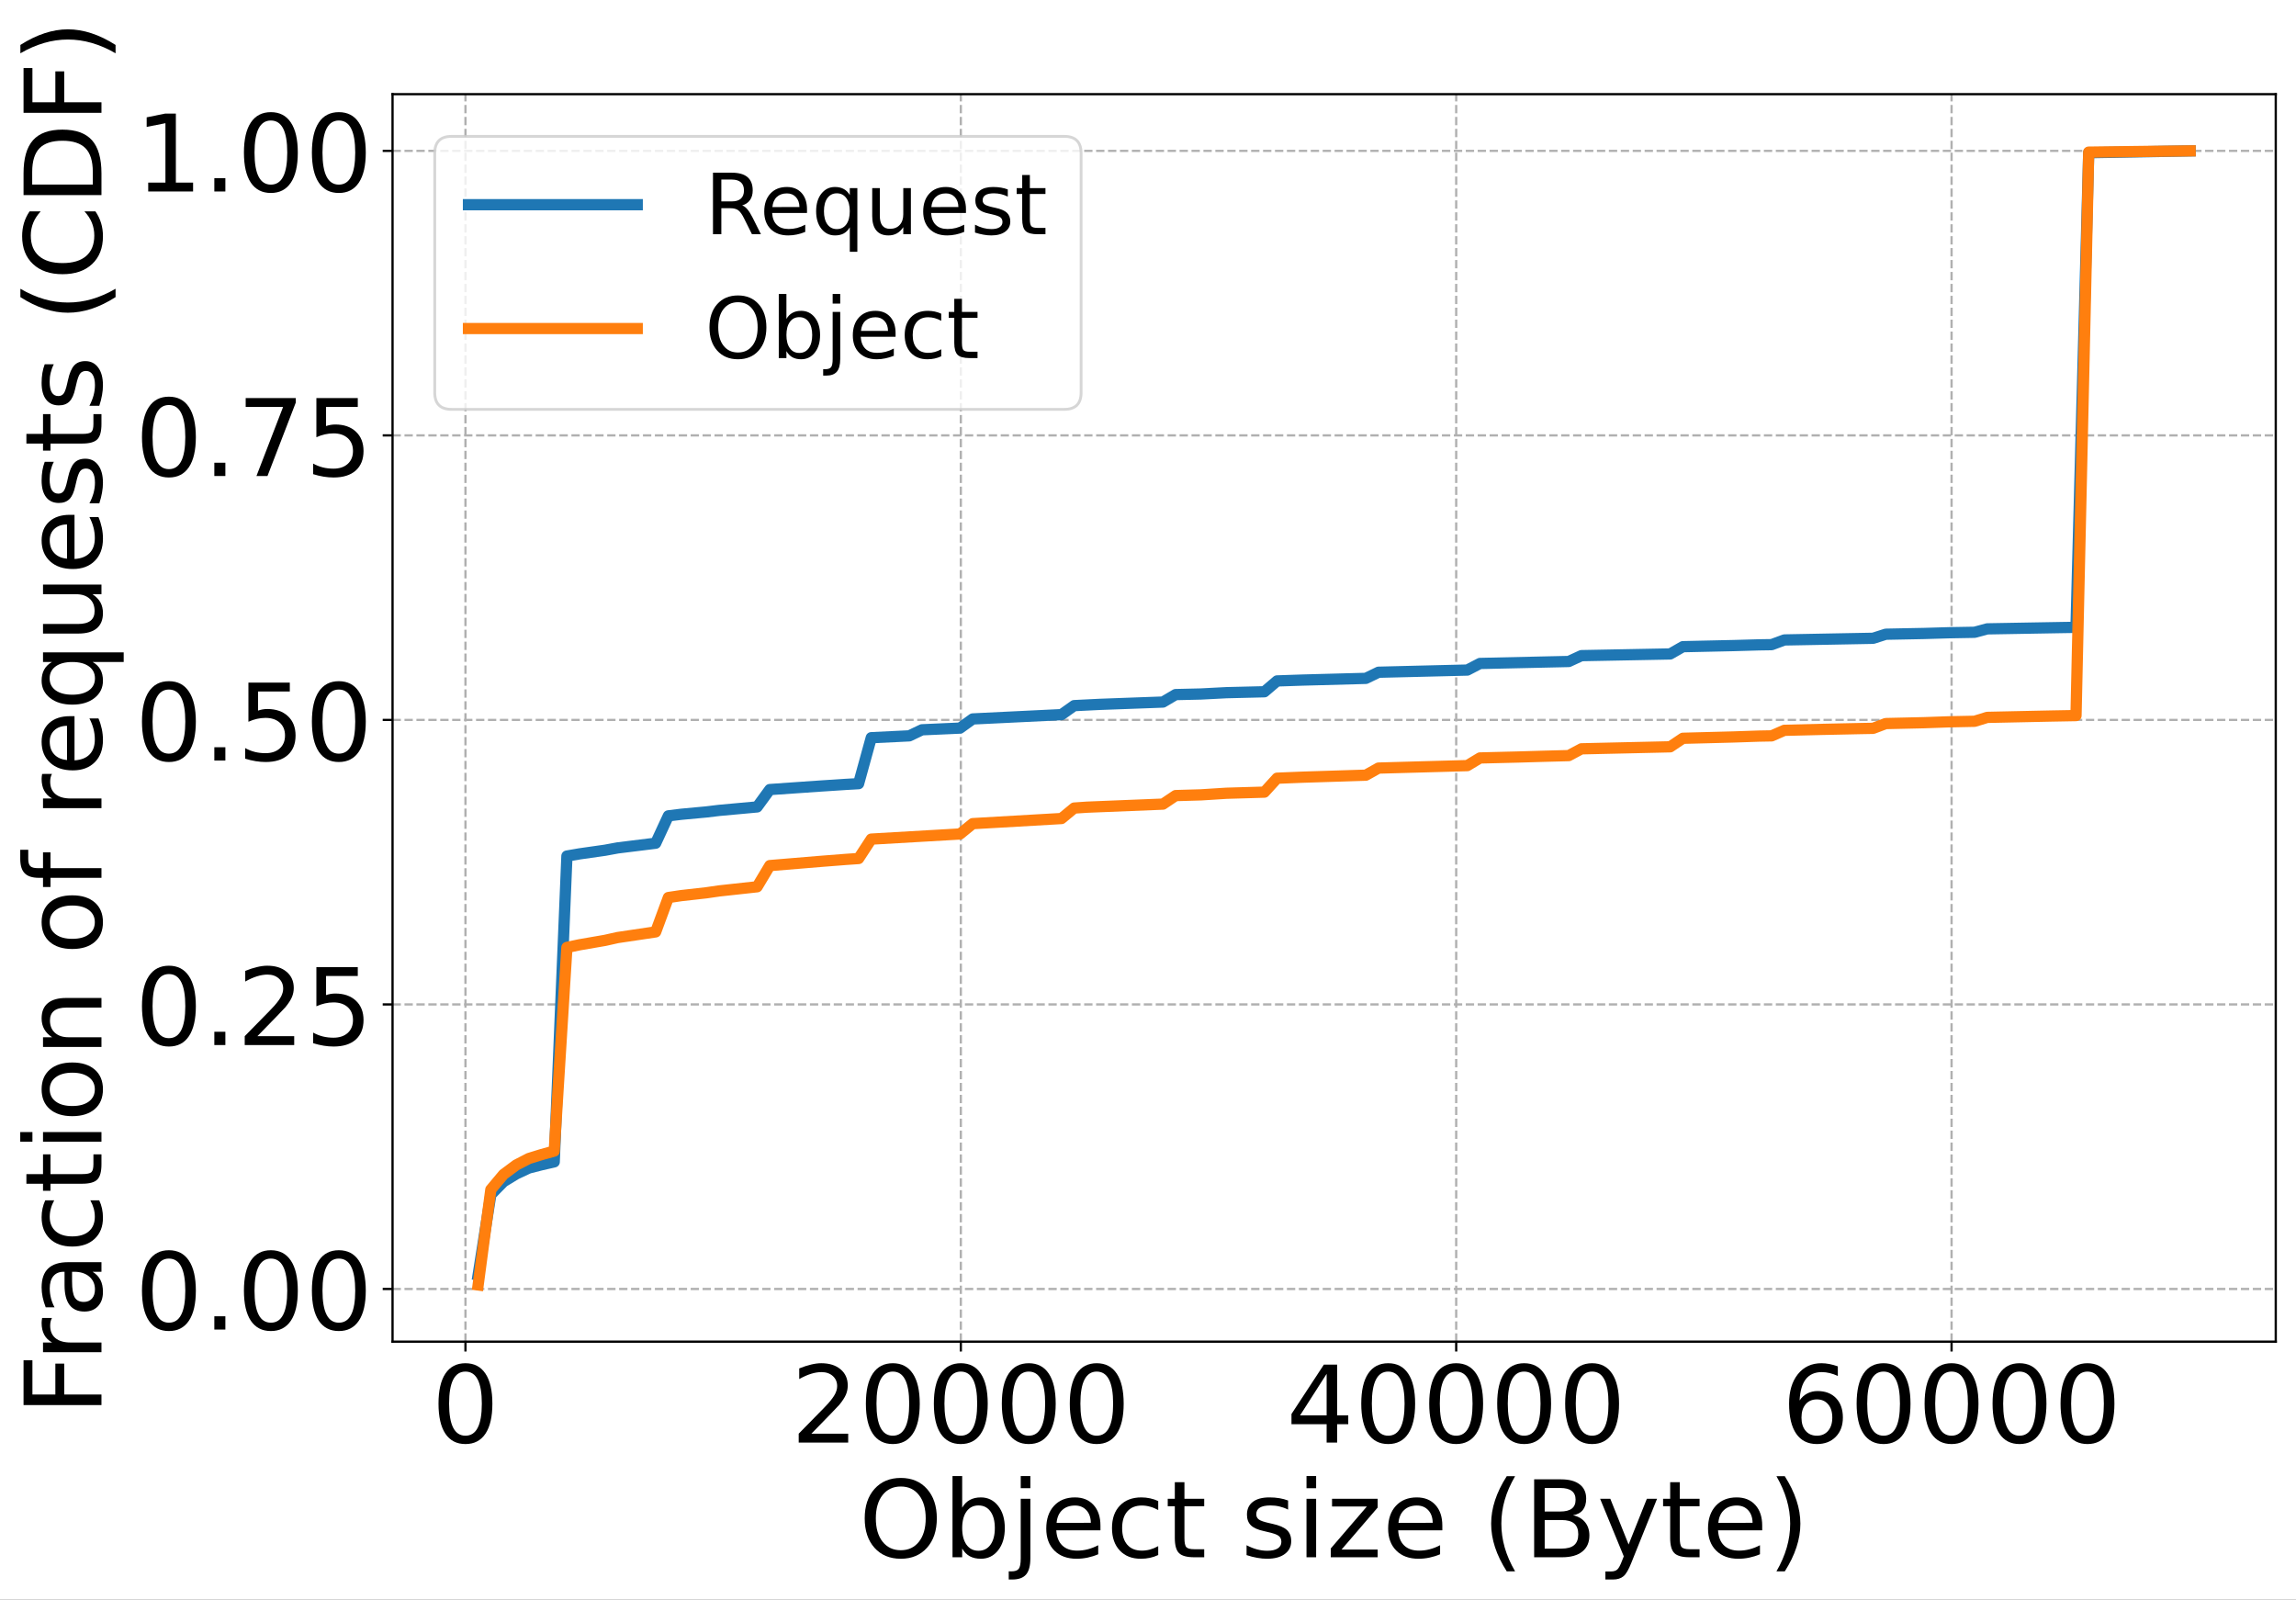 <?xml version="1.0" encoding="UTF-8"?>
<svg xmlns="http://www.w3.org/2000/svg" xmlns:xlink="http://www.w3.org/1999/xlink" width="816.375pt" height="568.762pt" viewBox="0 0 816.375 568.762" version="1.1">
<rect x="0" y="0" width="816.375" height="568.762" fill="#333333" stroke="none"/>
<defs>
<g>
<symbol overflow="visible" id="glyph0-0">
<path style="stroke:none;" d=""/>
</symbol>
<symbol overflow="visible" id="glyph0-1">
<path style="stroke:none;" d="M 12.078 -25.234 C 10.148 -25.234 8.695 -24.281 7.719 -22.375 C 6.75 -20.477 6.266 -17.629 6.266 -13.828 C 6.266 -10.023 6.75 -7.176 7.719 -5.281 C 8.695 -3.383 10.148 -2.438 12.078 -2.438 C 14.023 -2.438 15.484 -3.383 16.453 -5.281 C 17.422 -7.176 17.906 -10.023 17.906 -13.828 C 17.906 -17.629 17.422 -20.477 16.453 -22.375 C 15.484 -24.281 14.023 -25.234 12.078 -25.234 Z M 12.078 -28.203 C 15.18 -28.203 17.551 -26.973 19.188 -24.516 C 20.832 -22.066 21.656 -18.504 21.656 -13.828 C 21.656 -9.16 20.832 -5.598 19.188 -3.141 C 17.551 -0.691 15.18 0.531 12.078 0.531 C 8.973 0.531 6.598 -0.691 4.953 -3.141 C 3.316 -5.598 2.5 -9.16 2.5 -13.828 C 2.5 -18.504 3.316 -22.066 4.953 -24.516 C 6.598 -26.973 8.973 -28.203 12.078 -28.203 Z M 12.078 -28.203 "/>
</symbol>
<symbol overflow="visible" id="glyph0-2">
<path style="stroke:none;" d="M 7.297 -3.156 L 20.375 -3.156 L 20.375 0 L 2.781 0 L 2.781 -3.156 C 4.207 -4.625 6.145 -6.598 8.594 -9.078 C 11.051 -11.555 12.598 -13.156 13.234 -13.875 C 14.43 -15.227 15.266 -16.367 15.734 -17.297 C 16.211 -18.234 16.453 -19.156 16.453 -20.062 C 16.453 -21.531 15.938 -22.727 14.906 -23.656 C 13.875 -24.582 12.531 -25.047 10.875 -25.047 C 9.695 -25.047 8.457 -24.844 7.156 -24.438 C 5.852 -24.031 4.457 -23.41 2.969 -22.578 L 2.969 -26.359 C 4.477 -26.973 5.891 -27.43 7.203 -27.734 C 8.516 -28.047 9.711 -28.203 10.797 -28.203 C 13.672 -28.203 15.957 -27.484 17.656 -26.047 C 19.363 -24.617 20.219 -22.703 20.219 -20.297 C 20.219 -19.16 20.004 -18.082 19.578 -17.062 C 19.148 -16.039 18.375 -14.836 17.25 -13.453 C 16.945 -13.098 15.961 -12.062 14.297 -10.344 C 12.641 -8.633 10.305 -6.238 7.297 -3.156 Z M 7.297 -3.156 "/>
</symbol>
<symbol overflow="visible" id="glyph0-3">
<path style="stroke:none;" d="M 14.359 -24.438 L 4.906 -9.656 L 14.359 -9.656 Z M 13.375 -27.703 L 18.094 -27.703 L 18.094 -9.656 L 22.047 -9.656 L 22.047 -6.531 L 18.094 -6.531 L 18.094 0 L 14.359 0 L 14.359 -6.531 L 1.859 -6.531 L 1.859 -10.156 Z M 13.375 -27.703 "/>
</symbol>
<symbol overflow="visible" id="glyph0-4">
<path style="stroke:none;" d="M 12.547 -15.344 C 10.859 -15.344 9.52 -14.766 8.531 -13.609 C 7.551 -12.461 7.062 -10.891 7.062 -8.891 C 7.062 -6.898 7.551 -5.328 8.531 -4.172 C 9.52 -3.016 10.859 -2.438 12.547 -2.438 C 14.223 -2.438 15.551 -3.016 16.531 -4.172 C 17.52 -5.328 18.016 -6.898 18.016 -8.891 C 18.016 -10.891 17.52 -12.461 16.531 -13.609 C 15.551 -14.766 14.223 -15.344 12.547 -15.344 Z M 19.984 -27.094 L 19.984 -23.672 C 19.047 -24.117 18.098 -24.457 17.141 -24.688 C 16.18 -24.926 15.227 -25.047 14.281 -25.047 C 11.812 -25.047 9.922 -24.211 8.609 -22.547 C 7.305 -20.879 6.566 -18.352 6.391 -14.969 C 7.117 -16.051 8.031 -16.879 9.125 -17.453 C 10.227 -18.023 11.441 -18.312 12.766 -18.312 C 15.547 -18.312 17.742 -17.469 19.359 -15.781 C 20.973 -14.094 21.781 -11.797 21.781 -8.891 C 21.781 -6.047 20.938 -3.766 19.25 -2.047 C 17.57 -0.328 15.336 0.531 12.547 0.531 C 9.336 0.531 6.883 -0.691 5.188 -3.141 C 3.5 -5.598 2.656 -9.16 2.656 -13.828 C 2.656 -18.203 3.691 -21.691 5.766 -24.297 C 7.848 -26.898 10.641 -28.203 14.141 -28.203 C 15.078 -28.203 16.023 -28.109 16.984 -27.922 C 17.941 -27.734 18.941 -27.457 19.984 -27.094 Z M 19.984 -27.094 "/>
</symbol>
<symbol overflow="visible" id="glyph0-5">
<path style="stroke:none;" d="M 14.969 -25.156 C 12.25 -25.156 10.086 -24.141 8.484 -22.109 C 6.891 -20.086 6.094 -17.328 6.094 -13.828 C 6.094 -10.336 6.891 -7.578 8.484 -5.547 C 10.086 -3.516 12.25 -2.5 14.969 -2.5 C 17.695 -2.5 19.852 -3.516 21.438 -5.547 C 23.031 -7.578 23.828 -10.336 23.828 -13.828 C 23.828 -17.328 23.031 -20.086 21.438 -22.109 C 19.852 -24.141 17.695 -25.156 14.969 -25.156 Z M 14.969 -28.203 C 18.852 -28.203 21.957 -26.898 24.281 -24.297 C 26.613 -21.691 27.781 -18.203 27.781 -13.828 C 27.781 -9.461 26.613 -5.977 24.281 -3.375 C 21.957 -0.77 18.852 0.531 14.969 0.531 C 11.07 0.531 7.957 -0.766 5.625 -3.359 C 3.301 -5.953 2.141 -9.441 2.141 -13.828 C 2.141 -18.203 3.301 -21.691 5.625 -24.297 C 7.957 -26.898 11.07 -28.203 14.969 -28.203 Z M 14.969 -28.203 "/>
</symbol>
<symbol overflow="visible" id="glyph0-6">
<path style="stroke:none;" d="M 18.5 -10.375 C 18.5 -12.883 17.984 -14.852 16.953 -16.281 C 15.922 -17.707 14.5 -18.422 12.688 -18.422 C 10.883 -18.422 9.469 -17.707 8.438 -16.281 C 7.406 -14.852 6.891 -12.883 6.891 -10.375 C 6.891 -7.863 7.406 -5.891 8.438 -4.453 C 9.469 -3.023 10.883 -2.312 12.688 -2.312 C 14.5 -2.312 15.922 -3.023 16.953 -4.453 C 17.984 -5.891 18.5 -7.863 18.5 -10.375 Z M 6.891 -17.625 C 7.598 -18.863 8.5 -19.781 9.594 -20.375 C 10.695 -20.977 12.008 -21.281 13.531 -21.281 C 16.051 -21.281 18.098 -20.273 19.672 -18.266 C 21.254 -16.266 22.047 -13.633 22.047 -10.375 C 22.047 -7.102 21.254 -4.469 19.672 -2.469 C 18.098 -0.469 16.051 0.531 13.531 0.531 C 12.008 0.531 10.695 0.234 9.594 -0.359 C 8.5 -0.961 7.598 -1.883 6.891 -3.125 L 6.891 0 L 3.453 0 L 3.453 -28.875 L 6.891 -28.875 Z M 6.891 -17.625 "/>
</symbol>
<symbol overflow="visible" id="glyph0-7">
<path style="stroke:none;" d="M 3.578 -20.781 L 7 -20.781 L 7 0.375 C 7 3.02 6.492 4.938 5.484 6.125 C 4.473 7.312 2.848 7.906 0.609 7.906 L -0.688 7.906 L -0.688 5.016 L 0.219 5.016 C 1.52 5.016 2.406 4.711 2.875 4.109 C 3.344 3.504 3.578 2.258 3.578 0.375 Z M 3.578 -28.875 L 7 -28.875 L 7 -24.547 L 3.578 -24.547 Z M 3.578 -28.875 "/>
</symbol>
<symbol overflow="visible" id="glyph0-8">
<path style="stroke:none;" d="M 21.359 -11.25 L 21.359 -9.578 L 5.656 -9.578 C 5.801 -7.223 6.508 -5.43 7.781 -4.203 C 9.051 -2.973 10.816 -2.359 13.078 -2.359 C 14.391 -2.359 15.66 -2.52 16.891 -2.844 C 18.117 -3.164 19.344 -3.645 20.562 -4.281 L 20.562 -1.062 C 19.332 -0.539 18.07 -0.145 16.781 0.125 C 15.5 0.395 14.195 0.531 12.875 0.531 C 9.562 0.531 6.938 -0.43 5 -2.359 C 3.062 -4.285 2.094 -6.895 2.094 -10.188 C 2.094 -13.594 3.008 -16.289 4.844 -18.281 C 6.688 -20.281 9.164 -21.281 12.281 -21.281 C 15.082 -21.281 17.297 -20.379 18.922 -18.578 C 20.547 -16.785 21.359 -14.344 21.359 -11.25 Z M 17.938 -12.25 C 17.914 -14.113 17.395 -15.602 16.375 -16.719 C 15.352 -17.832 14.004 -18.391 12.328 -18.391 C 10.422 -18.391 8.895 -17.848 7.75 -16.766 C 6.602 -15.691 5.941 -14.18 5.766 -12.234 Z M 17.938 -12.25 "/>
</symbol>
<symbol overflow="visible" id="glyph0-9">
<path style="stroke:none;" d="M 18.531 -19.984 L 18.531 -16.797 C 17.57 -17.328 16.602 -17.723 15.625 -17.984 C 14.656 -18.254 13.676 -18.391 12.688 -18.391 C 10.477 -18.391 8.758 -17.688 7.531 -16.281 C 6.312 -14.875 5.703 -12.906 5.703 -10.375 C 5.703 -7.832 6.312 -5.859 7.531 -4.453 C 8.758 -3.055 10.477 -2.359 12.688 -2.359 C 13.676 -2.359 14.656 -2.488 15.625 -2.75 C 16.602 -3.02 17.57 -3.422 18.531 -3.953 L 18.531 -0.797 C 17.582 -0.348 16.598 -0.016 15.578 0.203 C 14.555 0.422 13.473 0.531 12.328 0.531 C 9.191 0.531 6.703 -0.445 4.859 -2.406 C 3.016 -4.375 2.094 -7.031 2.094 -10.375 C 2.094 -13.758 3.023 -16.422 4.891 -18.359 C 6.754 -20.305 9.305 -21.281 12.547 -21.281 C 13.598 -21.281 14.625 -21.172 15.625 -20.953 C 16.625 -20.742 17.594 -20.422 18.531 -19.984 Z M 18.531 -19.984 "/>
</symbol>
<symbol overflow="visible" id="glyph0-10">
<path style="stroke:none;" d="M 6.953 -26.688 L 6.953 -20.781 L 13.984 -20.781 L 13.984 -18.125 L 6.953 -18.125 L 6.953 -6.844 C 6.953 -5.156 7.18 -4.066 7.641 -3.578 C 8.109 -3.098 9.055 -2.859 10.484 -2.859 L 13.984 -2.859 L 13.984 0 L 10.484 0 C 7.848 0 6.031 -0.488 5.031 -1.469 C 4.031 -2.457 3.531 -4.25 3.531 -6.844 L 3.531 -18.125 L 1.016 -18.125 L 1.016 -20.781 L 3.531 -20.781 L 3.531 -26.688 Z M 6.953 -26.688 "/>
</symbol>
<symbol overflow="visible" id="glyph0-11">
<path style="stroke:none;" d=""/>
</symbol>
<symbol overflow="visible" id="glyph0-12">
<path style="stroke:none;" d="M 16.828 -20.172 L 16.828 -16.938 C 15.859 -17.438 14.852 -17.805 13.812 -18.047 C 12.781 -18.297 11.707 -18.422 10.594 -18.422 C 8.895 -18.422 7.625 -18.16 6.781 -17.641 C 5.938 -17.117 5.516 -16.344 5.516 -15.312 C 5.516 -14.52 5.816 -13.895 6.422 -13.438 C 7.023 -12.988 8.242 -12.562 10.078 -12.156 L 11.25 -11.891 C 13.664 -11.367 15.383 -10.633 16.406 -9.688 C 17.426 -8.75 17.938 -7.43 17.938 -5.734 C 17.938 -3.805 17.172 -2.281 15.641 -1.156 C 14.117 -0.031 12.023 0.531 9.359 0.531 C 8.242 0.531 7.082 0.422 5.875 0.203 C 4.664 -0.004 3.395 -0.328 2.062 -0.766 L 2.062 -4.281 C 3.32 -3.625 4.562 -3.129 5.781 -2.797 C 7.008 -2.473 8.223 -2.312 9.422 -2.312 C 11.035 -2.312 12.273 -2.586 13.141 -3.141 C 14.004 -3.691 14.438 -4.469 14.438 -5.469 C 14.438 -6.395 14.125 -7.102 13.5 -7.594 C 12.875 -8.094 11.504 -8.57 9.391 -9.031 L 8.203 -9.312 C 6.086 -9.758 4.555 -10.441 3.609 -11.359 C 2.672 -12.285 2.203 -13.551 2.203 -15.156 C 2.203 -17.113 2.895 -18.625 4.281 -19.688 C 5.664 -20.75 7.633 -21.281 10.188 -21.281 C 11.445 -21.281 12.633 -21.188 13.75 -21 C 14.863 -20.812 15.891 -20.535 16.828 -20.172 Z M 16.828 -20.172 "/>
</symbol>
<symbol overflow="visible" id="glyph0-13">
<path style="stroke:none;" d="M 3.578 -20.781 L 7 -20.781 L 7 0 L 3.578 0 Z M 3.578 -28.875 L 7 -28.875 L 7 -24.547 L 3.578 -24.547 Z M 3.578 -28.875 "/>
</symbol>
<symbol overflow="visible" id="glyph0-14">
<path style="stroke:none;" d="M 2.094 -20.781 L 18.312 -20.781 L 18.312 -17.672 L 5.469 -2.734 L 18.312 -2.734 L 18.312 0 L 1.641 0 L 1.641 -3.125 L 14.469 -18.047 L 2.094 -18.047 Z M 2.094 -20.781 "/>
</symbol>
<symbol overflow="visible" id="glyph0-15">
<path style="stroke:none;" d="M 11.781 -28.828 C 10.125 -25.984 8.895 -23.172 8.094 -20.391 C 7.289 -17.609 6.891 -14.789 6.891 -11.938 C 6.891 -9.07 7.289 -6.238 8.094 -3.438 C 8.906 -0.633 10.133 2.18 11.781 5.016 L 8.812 5.016 C 6.957 2.109 5.566 -0.75 4.641 -3.562 C 3.723 -6.375 3.266 -9.164 3.266 -11.938 C 3.266 -14.688 3.723 -17.457 4.641 -20.25 C 5.555 -23.051 6.945 -25.91 8.812 -28.828 Z M 11.781 -28.828 "/>
</symbol>
<symbol overflow="visible" id="glyph0-16">
<path style="stroke:none;" d="M 7.484 -13.234 L 7.484 -3.078 L 13.484 -3.078 C 15.504 -3.078 17 -3.492 17.969 -4.328 C 18.938 -5.16 19.422 -6.441 19.422 -8.172 C 19.422 -9.898 18.938 -11.176 17.969 -12 C 17 -12.82 15.504 -13.234 13.484 -13.234 Z M 7.484 -24.625 L 7.484 -16.266 L 13.031 -16.266 C 14.852 -16.266 16.211 -16.609 17.109 -17.297 C 18.016 -17.984 18.469 -19.035 18.469 -20.453 C 18.469 -21.848 18.016 -22.891 17.109 -23.578 C 16.211 -24.273 14.852 -24.625 13.031 -24.625 Z M 3.734 -27.703 L 13.297 -27.703 C 16.16 -27.703 18.363 -27.109 19.906 -25.922 C 21.457 -24.734 22.234 -23.047 22.234 -20.859 C 22.234 -19.16 21.836 -17.812 21.047 -16.812 C 20.254 -15.812 19.086 -15.188 17.547 -14.938 C 19.391 -14.539 20.82 -13.711 21.844 -12.453 C 22.863 -11.203 23.375 -9.633 23.375 -7.75 C 23.375 -5.281 22.531 -3.367 20.844 -2.016 C 19.164 -0.672 16.773 0 13.672 0 L 3.734 0 Z M 3.734 -27.703 "/>
</symbol>
<symbol overflow="visible" id="glyph0-17">
<path style="stroke:none;" d="M 12.234 1.938 C 11.266 4.406 10.32 6.016 9.406 6.766 C 8.488 7.523 7.266 7.906 5.734 7.906 L 3 7.906 L 3 5.047 L 5.016 5.047 C 5.953 5.047 6.68 4.82 7.203 4.375 C 7.723 3.938 8.297 2.883 8.922 1.219 L 9.531 -0.328 L 1.125 -20.781 L 4.75 -20.781 L 11.25 -4.531 L 17.734 -20.781 L 21.359 -20.781 Z M 12.234 1.938 "/>
</symbol>
<symbol overflow="visible" id="glyph0-18">
<path style="stroke:none;" d="M 3.047 -28.828 L 6.016 -28.828 C 7.867 -25.91 9.254 -23.051 10.172 -20.25 C 11.098 -17.457 11.562 -14.688 11.562 -11.938 C 11.562 -9.164 11.098 -6.375 10.172 -3.562 C 9.254 -0.75 7.867 2.109 6.016 5.016 L 3.047 5.016 C 4.691 2.18 5.914 -0.633 6.719 -3.438 C 7.531 -6.238 7.938 -9.07 7.938 -11.938 C 7.938 -14.789 7.531 -17.609 6.719 -20.391 C 5.914 -23.172 4.691 -25.984 3.047 -28.828 Z M 3.047 -28.828 "/>
</symbol>
<symbol overflow="visible" id="glyph0-19">
<path style="stroke:none;" d="M 4.062 -4.719 L 7.984 -4.719 L 7.984 0 L 4.062 0 Z M 4.062 -4.719 "/>
</symbol>
<symbol overflow="visible" id="glyph0-20">
<path style="stroke:none;" d="M 4.094 -27.703 L 18.812 -27.703 L 18.812 -24.547 L 7.531 -24.547 L 7.531 -17.75 C 8.07 -17.938 8.613 -18.078 9.156 -18.172 C 9.707 -18.266 10.254 -18.312 10.797 -18.312 C 13.891 -18.312 16.336 -17.461 18.141 -15.766 C 19.953 -14.078 20.859 -11.785 20.859 -8.891 C 20.859 -5.91 19.93 -3.594 18.078 -1.938 C 16.223 -0.289 13.602 0.531 10.219 0.531 C 9.062 0.531 7.879 0.43 6.672 0.234 C 5.461 0.035 4.219 -0.258 2.938 -0.656 L 2.938 -4.422 C 4.051 -3.805 5.203 -3.348 6.391 -3.047 C 7.578 -2.754 8.832 -2.609 10.156 -2.609 C 12.289 -2.609 13.984 -3.172 15.234 -4.297 C 16.484 -5.43 17.109 -6.961 17.109 -8.891 C 17.109 -10.816 16.484 -12.344 15.234 -13.469 C 13.984 -14.594 12.289 -15.156 10.156 -15.156 C 9.145 -15.156 8.141 -15.039 7.141 -14.812 C 6.148 -14.594 5.133 -14.25 4.094 -13.781 Z M 4.094 -27.703 "/>
</symbol>
<symbol overflow="visible" id="glyph0-21">
<path style="stroke:none;" d="M 3.125 -27.703 L 20.938 -27.703 L 20.938 -26.109 L 10.875 0 L 6.953 0 L 16.422 -24.547 L 3.125 -24.547 Z M 3.125 -27.703 "/>
</symbol>
<symbol overflow="visible" id="glyph0-22">
<path style="stroke:none;" d="M 4.719 -3.156 L 10.844 -3.156 L 10.844 -24.281 L 4.172 -22.953 L 4.172 -26.359 L 10.797 -27.703 L 14.547 -27.703 L 14.547 -3.156 L 20.672 -3.156 L 20.672 0 L 4.719 0 Z M 4.719 -3.156 "/>
</symbol>
<symbol overflow="visible" id="glyph1-0">
<path style="stroke:none;" d=""/>
</symbol>
<symbol overflow="visible" id="glyph1-1">
<path style="stroke:none;" d="M -27.703 -3.734 L -27.703 -19.656 L -24.547 -19.656 L -24.547 -7.484 L -16.391 -7.484 L -16.391 -18.469 L -13.234 -18.469 L -13.234 -7.484 L 0 -7.484 L 0 -3.734 Z M -27.703 -3.734 "/>
</symbol>
<symbol overflow="visible" id="glyph1-2">
<path style="stroke:none;" d="M -17.594 -15.625 C -17.812 -15.238 -17.973 -14.816 -18.078 -14.359 C -18.18 -13.91 -18.234 -13.414 -18.234 -12.875 C -18.234 -10.945 -17.602 -9.469 -16.344 -8.438 C -15.094 -7.406 -13.297 -6.891 -10.953 -6.891 L 0 -6.891 L 0 -3.453 L -20.781 -3.453 L -20.781 -6.891 L -17.547 -6.891 C -18.816 -7.598 -19.754 -8.523 -20.359 -9.672 C -20.973 -10.828 -21.281 -12.227 -21.281 -13.875 C -21.281 -14.113 -21.266 -14.375 -21.234 -14.656 C -21.203 -14.938 -21.156 -15.254 -21.094 -15.609 Z M -17.594 -15.625 "/>
</symbol>
<symbol overflow="visible" id="glyph1-3">
<path style="stroke:none;" d="M -10.453 -13.031 C -10.453 -10.27 -10.133 -8.359 -9.5 -7.297 C -8.863 -6.234 -7.785 -5.703 -6.266 -5.703 C -5.055 -5.703 -4.094 -6.098 -3.375 -6.891 C -2.664 -7.691 -2.312 -8.781 -2.312 -10.156 C -2.312 -12.039 -2.984 -13.555 -4.328 -14.703 C -5.672 -15.848 -7.457 -16.422 -9.688 -16.422 L -10.453 -16.422 Z M -11.859 -19.828 L 0 -19.828 L 0 -16.422 L -3.156 -16.422 C -1.895 -15.641 -0.961 -14.664 -0.359 -13.5 C 0.234 -12.344 0.531 -10.922 0.531 -9.234 C 0.531 -7.109 -0.062 -5.414 -1.25 -4.156 C -2.445 -2.906 -4.047 -2.281 -6.047 -2.281 C -8.391 -2.281 -10.156 -3.062 -11.344 -4.625 C -12.531 -6.195 -13.125 -8.535 -13.125 -11.641 L -13.125 -16.422 L -13.453 -16.422 C -15.023 -16.422 -16.238 -15.906 -17.094 -14.875 C -17.957 -13.844 -18.391 -12.391 -18.391 -10.516 C -18.391 -9.328 -18.242 -8.172 -17.953 -7.047 C -17.672 -5.922 -17.25 -4.836 -16.688 -3.797 L -19.828 -3.797 C -20.316 -5.047 -20.68 -6.258 -20.922 -7.438 C -21.16 -8.613 -21.281 -9.758 -21.281 -10.875 C -21.281 -13.875 -20.5 -16.113 -18.938 -17.594 C -17.383 -19.082 -15.023 -19.828 -11.859 -19.828 Z M -11.859 -19.828 "/>
</symbol>
<symbol overflow="visible" id="glyph1-4">
<path style="stroke:none;" d="M -19.984 -18.531 L -16.797 -18.531 C -17.328 -17.57 -17.723 -16.602 -17.984 -15.625 C -18.254 -14.656 -18.391 -13.676 -18.391 -12.688 C -18.391 -10.477 -17.688 -8.758 -16.281 -7.531 C -14.875 -6.312 -12.906 -5.703 -10.375 -5.703 C -7.832 -5.703 -5.859 -6.312 -4.453 -7.531 C -3.055 -8.758 -2.359 -10.477 -2.359 -12.688 C -2.359 -13.676 -2.488 -14.656 -2.75 -15.625 C -3.02 -16.602 -3.422 -17.57 -3.953 -18.531 L -0.797 -18.531 C -0.348 -17.582 -0.016 -16.598 0.203 -15.578 C 0.422 -14.555 0.531 -13.473 0.531 -12.328 C 0.531 -9.191 -0.445 -6.703 -2.406 -4.859 C -4.375 -3.016 -7.031 -2.094 -10.375 -2.094 C -13.758 -2.094 -16.422 -3.023 -18.359 -4.891 C -20.305 -6.754 -21.281 -9.305 -21.281 -12.547 C -21.281 -13.598 -21.172 -14.625 -20.953 -15.625 C -20.742 -16.625 -20.422 -17.594 -19.984 -18.531 Z M -19.984 -18.531 "/>
</symbol>
<symbol overflow="visible" id="glyph1-5">
<path style="stroke:none;" d="M -26.688 -6.953 L -20.781 -6.953 L -20.781 -13.984 L -18.125 -13.984 L -18.125 -6.953 L -6.844 -6.953 C -5.156 -6.953 -4.066 -7.18 -3.578 -7.641 C -3.098 -8.109 -2.859 -9.055 -2.859 -10.484 L -2.859 -13.984 L 0 -13.984 L 0 -10.484 C 0 -7.848 -0.488 -6.031 -1.469 -5.031 C -2.457 -4.031 -4.25 -3.531 -6.844 -3.531 L -18.125 -3.531 L -18.125 -1.016 L -20.781 -1.016 L -20.781 -3.531 L -26.688 -3.531 Z M -26.688 -6.953 "/>
</symbol>
<symbol overflow="visible" id="glyph1-6">
<path style="stroke:none;" d="M -20.781 -3.578 L -20.781 -7 L 0 -7 L 0 -3.578 Z M -28.875 -3.578 L -28.875 -7 L -24.547 -7 L -24.547 -3.578 Z M -28.875 -3.578 "/>
</symbol>
<symbol overflow="visible" id="glyph1-7">
<path style="stroke:none;" d="M -18.391 -11.641 C -18.391 -9.805 -17.676 -8.359 -16.25 -7.297 C -14.82 -6.234 -12.863 -5.703 -10.375 -5.703 C -7.883 -5.703 -5.926 -6.227 -4.5 -7.281 C -3.07 -8.344 -2.359 -9.797 -2.359 -11.641 C -2.359 -13.453 -3.07 -14.891 -4.5 -15.953 C -5.938 -17.016 -7.895 -17.547 -10.375 -17.547 C -12.832 -17.547 -14.781 -17.016 -16.219 -15.953 C -17.664 -14.891 -18.391 -13.453 -18.391 -11.641 Z M -21.281 -11.641 C -21.281 -14.609 -20.316 -16.938 -18.391 -18.625 C -16.461 -20.32 -13.789 -21.172 -10.375 -21.172 C -6.969 -21.172 -4.297 -20.32 -2.359 -18.625 C -0.43 -16.938 0.531 -14.609 0.531 -11.641 C 0.531 -8.648 -0.43 -6.312 -2.359 -4.625 C -4.297 -2.938 -6.969 -2.094 -10.375 -2.094 C -13.789 -2.094 -16.461 -2.938 -18.391 -4.625 C -20.316 -6.312 -21.281 -8.648 -21.281 -11.641 Z M -21.281 -11.641 "/>
</symbol>
<symbol overflow="visible" id="glyph1-8">
<path style="stroke:none;" d="M -12.547 -20.859 L 0 -20.859 L 0 -17.438 L -12.438 -17.438 C -14.395 -17.438 -15.863 -17.051 -16.844 -16.281 C -17.82 -15.52 -18.312 -14.375 -18.312 -12.844 C -18.312 -11 -17.723 -9.547 -16.547 -8.484 C -15.367 -7.422 -13.77 -6.891 -11.75 -6.891 L 0 -6.891 L 0 -3.453 L -20.781 -3.453 L -20.781 -6.891 L -17.547 -6.891 C -18.797 -7.703 -19.727 -8.66 -20.344 -9.766 C -20.969 -10.879 -21.281 -12.156 -21.281 -13.594 C -21.281 -15.988 -20.539 -17.797 -19.062 -19.016 C -17.582 -20.242 -15.41 -20.859 -12.547 -20.859 Z M -12.547 -20.859 "/>
</symbol>
<symbol overflow="visible" id="glyph1-9">
<path style="stroke:none;" d=""/>
</symbol>
<symbol overflow="visible" id="glyph1-10">
<path style="stroke:none;" d="M -28.875 -14.109 L -26.031 -14.109 L -26.031 -10.844 C -26.031 -9.613 -25.781 -8.758 -25.281 -8.281 C -24.789 -7.812 -23.906 -7.578 -22.625 -7.578 L -20.781 -7.578 L -20.781 -13.188 L -18.125 -13.188 L -18.125 -7.578 L 0 -7.578 L 0 -4.141 L -18.125 -4.141 L -18.125 -0.875 L -20.781 -0.875 L -20.781 -4.141 L -22.234 -4.141 C -24.547 -4.141 -26.227 -4.676 -27.281 -5.75 C -28.344 -6.82 -28.875 -8.531 -28.875 -10.875 Z M -28.875 -14.109 "/>
</symbol>
<symbol overflow="visible" id="glyph1-11">
<path style="stroke:none;" d="M -11.25 -21.359 L -9.578 -21.359 L -9.578 -5.656 C -7.223 -5.801 -5.43 -6.508 -4.203 -7.781 C -2.973 -9.051 -2.359 -10.816 -2.359 -13.078 C -2.359 -14.391 -2.52 -15.66 -2.844 -16.891 C -3.164 -18.117 -3.645 -19.344 -4.281 -20.562 L -1.062 -20.562 C -0.539 -19.332 -0.145 -18.07 0.125 -16.781 C 0.395 -15.5 0.531 -14.195 0.531 -12.875 C 0.531 -9.562 -0.43 -6.938 -2.359 -5 C -4.285 -3.062 -6.895 -2.094 -10.188 -2.094 C -13.594 -2.094 -16.289 -3.008 -18.281 -4.844 C -20.281 -6.688 -21.281 -9.164 -21.281 -12.281 C -21.281 -15.082 -20.379 -17.297 -18.578 -18.922 C -16.785 -20.547 -14.344 -21.359 -11.25 -21.359 Z M -12.25 -17.938 C -14.113 -17.914 -15.602 -17.395 -16.719 -16.375 C -17.832 -15.352 -18.391 -14.004 -18.391 -12.328 C -18.391 -10.422 -17.848 -8.895 -16.766 -7.75 C -15.691 -6.602 -14.18 -5.941 -12.234 -5.766 Z M -12.25 -17.938 "/>
</symbol>
<symbol overflow="visible" id="glyph1-12">
<path style="stroke:none;" d="M -10.375 -5.625 C -7.863 -5.625 -5.891 -6.141 -4.453 -7.172 C -3.023 -8.203 -2.312 -9.625 -2.312 -11.438 C -2.312 -13.238 -3.023 -14.656 -4.453 -15.688 C -5.891 -16.727 -7.863 -17.25 -10.375 -17.25 C -12.883 -17.25 -14.852 -16.727 -16.281 -15.688 C -17.707 -14.656 -18.422 -13.238 -18.422 -11.438 C -18.422 -9.625 -17.707 -8.203 -16.281 -7.172 C -14.852 -6.141 -12.883 -5.625 -10.375 -5.625 Z M -3.125 -17.25 C -1.883 -16.539 -0.961 -15.633 -0.359 -14.531 C 0.234 -13.438 0.531 -12.125 0.531 -10.594 C 0.531 -8.082 -0.469 -6.035 -2.469 -4.453 C -4.469 -2.879 -7.102 -2.094 -10.375 -2.094 C -13.633 -2.094 -16.266 -2.879 -18.266 -4.453 C -20.273 -6.035 -21.281 -8.082 -21.281 -10.594 C -21.281 -12.125 -20.977 -13.438 -20.375 -14.531 C -19.781 -15.633 -18.863 -16.539 -17.625 -17.25 L -20.781 -17.25 L -20.781 -20.672 L 7.906 -20.672 L 7.906 -17.25 Z M -3.125 -17.25 "/>
</symbol>
<symbol overflow="visible" id="glyph1-13">
<path style="stroke:none;" d="M -8.203 -3.234 L -20.781 -3.234 L -20.781 -6.641 L -8.328 -6.641 C -6.359 -6.641 -4.883 -7.02 -3.906 -7.781 C -2.926 -8.551 -2.438 -9.707 -2.438 -11.25 C -2.438 -13.094 -3.02 -14.547 -4.188 -15.609 C -5.363 -16.68 -6.969 -17.219 -9 -17.219 L -20.781 -17.219 L -20.781 -20.641 L 0 -20.641 L 0 -17.219 L -3.188 -17.219 C -1.926 -16.383 -0.988 -15.422 -0.375 -14.328 C 0.227 -13.234 0.531 -11.961 0.531 -10.516 C 0.531 -8.129 -0.207 -6.316 -1.688 -5.078 C -3.176 -3.848 -5.348 -3.234 -8.203 -3.234 Z M -21.281 -11.812 Z M -21.281 -11.812 "/>
</symbol>
<symbol overflow="visible" id="glyph1-14">
<path style="stroke:none;" d="M -20.172 -16.828 L -16.938 -16.828 C -17.438 -15.859 -17.805 -14.852 -18.047 -13.812 C -18.297 -12.781 -18.422 -11.707 -18.422 -10.594 C -18.422 -8.895 -18.16 -7.625 -17.641 -6.781 C -17.117 -5.938 -16.344 -5.516 -15.312 -5.516 C -14.52 -5.516 -13.895 -5.816 -13.438 -6.422 C -12.988 -7.023 -12.562 -8.242 -12.156 -10.078 L -11.891 -11.25 C -11.367 -13.664 -10.633 -15.383 -9.688 -16.406 C -8.75 -17.426 -7.43 -17.938 -5.734 -17.938 C -3.805 -17.938 -2.281 -17.172 -1.156 -15.641 C -0.031 -14.117 0.531 -12.023 0.531 -9.359 C 0.531 -8.242 0.422 -7.082 0.203 -5.875 C -0.004 -4.664 -0.328 -3.395 -0.766 -2.062 L -4.281 -2.062 C -3.625 -3.32 -3.129 -4.562 -2.797 -5.781 C -2.473 -7.008 -2.312 -8.223 -2.312 -9.422 C -2.312 -11.035 -2.586 -12.273 -3.141 -13.141 C -3.691 -14.004 -4.469 -14.438 -5.469 -14.438 C -6.395 -14.438 -7.102 -14.125 -7.594 -13.5 C -8.094 -12.875 -8.57 -11.504 -9.031 -9.391 L -9.312 -8.203 C -9.758 -6.086 -10.441 -4.555 -11.359 -3.609 C -12.285 -2.672 -13.551 -2.203 -15.156 -2.203 C -17.113 -2.203 -18.625 -2.895 -19.688 -4.281 C -20.75 -5.664 -21.281 -7.633 -21.281 -10.188 C -21.281 -11.445 -21.188 -12.633 -21 -13.75 C -20.812 -14.863 -20.535 -15.891 -20.172 -16.828 Z M -20.172 -16.828 "/>
</symbol>
<symbol overflow="visible" id="glyph1-15">
<path style="stroke:none;" d="M -28.828 -11.781 C -25.984 -10.125 -23.172 -8.895 -20.391 -8.094 C -17.609 -7.289 -14.789 -6.891 -11.938 -6.891 C -9.07 -6.891 -6.238 -7.289 -3.438 -8.094 C -0.633 -8.906 2.18 -10.133 5.016 -11.781 L 5.016 -8.812 C 2.109 -6.957 -0.75 -5.566 -3.562 -4.641 C -6.375 -3.723 -9.164 -3.266 -11.938 -3.266 C -14.688 -3.266 -17.457 -3.723 -20.25 -4.641 C -23.051 -5.555 -25.91 -6.945 -28.828 -8.812 Z M -28.828 -11.781 "/>
</symbol>
<symbol overflow="visible" id="glyph1-16">
<path style="stroke:none;" d="M -25.562 -24.469 L -21.609 -24.469 C -22.785 -23.207 -23.664 -21.863 -24.25 -20.438 C -24.832 -19.008 -25.125 -17.492 -25.125 -15.891 C -25.125 -12.723 -24.156 -10.297 -22.219 -8.609 C -20.281 -6.93 -17.484 -6.094 -13.828 -6.094 C -10.172 -6.094 -7.375 -6.93 -5.438 -8.609 C -3.508 -10.297 -2.547 -12.723 -2.547 -15.891 C -2.547 -17.492 -2.832 -19.008 -3.406 -20.438 C -3.988 -21.863 -4.867 -23.207 -6.047 -24.469 L -2.141 -24.469 C -1.242 -23.156 -0.57 -21.766 -0.125 -20.297 C 0.312 -18.836 0.531 -17.289 0.531 -15.656 C 0.531 -11.469 -0.75 -8.164 -3.312 -5.75 C -5.875 -3.344 -9.379 -2.141 -13.828 -2.141 C -18.273 -2.141 -21.781 -3.344 -24.344 -5.75 C -26.914 -8.164 -28.203 -11.469 -28.203 -15.656 C -28.203 -17.312 -27.984 -18.875 -27.547 -20.344 C -27.109 -21.812 -26.445 -23.188 -25.562 -24.469 Z M -25.562 -24.469 "/>
</symbol>
<symbol overflow="visible" id="glyph1-17">
<path style="stroke:none;" d="M -24.625 -7.484 L -3.078 -7.484 L -3.078 -12 C -3.078 -15.82 -3.941 -18.617 -5.672 -20.391 C -7.41 -22.172 -10.145 -23.062 -13.875 -23.062 C -17.594 -23.062 -20.312 -22.172 -22.031 -20.391 C -23.758 -18.617 -24.625 -15.82 -24.625 -12 Z M -27.703 -3.734 L -27.703 -11.438 C -27.703 -16.801 -26.582 -20.738 -24.344 -23.25 C -22.113 -25.758 -18.625 -27.016 -13.875 -27.016 C -9.102 -27.016 -5.598 -25.754 -3.359 -23.234 C -1.117 -20.711 0 -16.781 0 -11.438 L 0 -3.734 Z M -27.703 -3.734 "/>
</symbol>
<symbol overflow="visible" id="glyph1-18">
<path style="stroke:none;" d="M -28.828 -3.047 L -28.828 -6.016 C -25.91 -7.867 -23.051 -9.254 -20.25 -10.172 C -17.457 -11.098 -14.688 -11.562 -11.938 -11.562 C -9.164 -11.562 -6.375 -11.098 -3.562 -10.172 C -0.75 -9.254 2.109 -7.867 5.016 -6.016 L 5.016 -3.047 C 2.18 -4.691 -0.633 -5.914 -3.438 -6.719 C -6.238 -7.531 -9.07 -7.938 -11.938 -7.938 C -14.789 -7.938 -17.609 -7.531 -20.391 -6.719 C -23.172 -5.914 -25.984 -4.691 -28.828 -3.047 Z M -28.828 -3.047 "/>
</symbol>
<symbol overflow="visible" id="glyph2-0">
<path style="stroke:none;" d=""/>
</symbol>
<symbol overflow="visible" id="glyph2-1">
<path style="stroke:none;" d="M 13.312 -10.25 C 13.945 -10.039 14.562 -9.582 15.156 -8.875 C 15.758 -8.176 16.367 -7.211 16.984 -5.984 L 19.984 0 L 16.797 0 L 14 -5.609 C 13.281 -7.078 12.582 -8.051 11.906 -8.531 C 11.227 -9.008 10.301 -9.25 9.125 -9.25 L 5.906 -9.25 L 5.906 0 L 2.938 0 L 2.938 -21.875 L 9.625 -21.875 C 12.125 -21.875 13.988 -21.348 15.219 -20.297 C 16.445 -19.254 17.062 -17.68 17.062 -15.578 C 17.062 -14.191 16.738 -13.047 16.094 -12.141 C 15.457 -11.234 14.531 -10.602 13.312 -10.25 Z M 5.906 -19.438 L 5.906 -11.672 L 9.625 -11.672 C 11.051 -11.672 12.129 -12 12.859 -12.656 C 13.586 -13.32 13.953 -14.297 13.953 -15.578 C 13.953 -16.848 13.586 -17.805 12.859 -18.453 C 12.129 -19.109 11.051 -19.438 9.625 -19.438 Z M 5.906 -19.438 "/>
</symbol>
<symbol overflow="visible" id="glyph2-2">
<path style="stroke:none;" d="M 16.859 -8.875 L 16.859 -7.562 L 4.469 -7.562 C 4.582 -5.707 5.141 -4.289 6.141 -3.312 C 7.141 -2.344 8.535 -1.859 10.328 -1.859 C 11.359 -1.859 12.359 -1.984 13.328 -2.234 C 14.305 -2.492 15.273 -2.879 16.234 -3.391 L 16.234 -0.828 C 15.266 -0.422 14.27 -0.113 13.25 0.094 C 12.238 0.312 11.211 0.422 10.172 0.422 C 7.547 0.422 5.469 -0.336 3.938 -1.859 C 2.414 -3.379 1.656 -5.441 1.656 -8.047 C 1.656 -10.734 2.379 -12.863 3.828 -14.438 C 5.273 -16.008 7.234 -16.797 9.703 -16.797 C 11.91 -16.797 13.656 -16.086 14.938 -14.672 C 16.219 -13.254 16.859 -11.32 16.859 -8.875 Z M 14.172 -9.672 C 14.148 -11.141 13.734 -12.312 12.922 -13.188 C 12.117 -14.07 11.055 -14.516 9.734 -14.516 C 8.223 -14.516 7.016 -14.086 6.109 -13.234 C 5.211 -12.391 4.695 -11.195 4.562 -9.656 Z M 14.172 -9.672 "/>
</symbol>
<symbol overflow="visible" id="glyph2-3">
<path style="stroke:none;" d="M 4.438 -8.188 C 4.438 -6.207 4.844 -4.648 5.656 -3.516 C 6.477 -2.391 7.602 -1.828 9.031 -1.828 C 10.445 -1.828 11.566 -2.391 12.391 -3.516 C 13.211 -4.648 13.625 -6.207 13.625 -8.188 C 13.625 -10.164 13.211 -11.719 12.391 -12.844 C 11.566 -13.977 10.445 -14.547 9.031 -14.547 C 7.602 -14.547 6.477 -13.977 5.656 -12.844 C 4.844 -11.719 4.438 -10.164 4.438 -8.188 Z M 13.625 -2.469 C 13.062 -1.488 12.348 -0.758 11.484 -0.281 C 10.617 0.188 9.578 0.422 8.359 0.422 C 6.379 0.422 4.766 -0.367 3.516 -1.953 C 2.273 -3.535 1.656 -5.613 1.656 -8.188 C 1.656 -10.77 2.273 -12.848 3.516 -14.422 C 4.766 -16.004 6.379 -16.797 8.359 -16.797 C 9.578 -16.797 10.617 -16.555 11.484 -16.078 C 12.348 -15.609 13.062 -14.891 13.625 -13.922 L 13.625 -16.406 L 16.312 -16.406 L 16.312 6.234 L 13.625 6.234 Z M 13.625 -2.469 "/>
</symbol>
<symbol overflow="visible" id="glyph2-4">
<path style="stroke:none;" d="M 2.547 -6.469 L 2.547 -16.406 L 5.25 -16.406 L 5.25 -6.578 C 5.25 -5.023 5.551 -3.859 6.156 -3.078 C 6.758 -2.305 7.664 -1.922 8.875 -1.922 C 10.332 -1.922 11.484 -2.383 12.328 -3.312 C 13.172 -4.238 13.594 -5.504 13.594 -7.109 L 13.594 -16.406 L 16.297 -16.406 L 16.297 0 L 13.594 0 L 13.594 -2.516 C 12.938 -1.523 12.176 -0.785 11.312 -0.297 C 10.445 0.18 9.445 0.422 8.312 0.422 C 6.426 0.422 4.992 -0.16 4.016 -1.328 C 3.035 -2.504 2.547 -4.219 2.547 -6.469 Z M 9.328 -16.797 Z M 9.328 -16.797 "/>
</symbol>
<symbol overflow="visible" id="glyph2-5">
<path style="stroke:none;" d="M 13.281 -15.922 L 13.281 -13.375 C 12.52 -13.758 11.727 -14.051 10.906 -14.25 C 10.094 -14.445 9.242 -14.547 8.359 -14.547 C 7.023 -14.547 6.02 -14.336 5.344 -13.922 C 4.676 -13.516 4.344 -12.898 4.344 -12.078 C 4.344 -11.453 4.582 -10.961 5.062 -10.609 C 5.539 -10.254 6.504 -9.914 7.953 -9.594 L 8.875 -9.391 C 10.789 -8.984 12.148 -8.406 12.953 -7.656 C 13.766 -6.906 14.172 -5.863 14.172 -4.531 C 14.172 -3 13.566 -1.789 12.359 -0.906 C 11.148 -0.02 9.492 0.422 7.391 0.422 C 6.504 0.422 5.582 0.332 4.625 0.156 C 3.676 -0.008 2.676 -0.258 1.625 -0.594 L 1.625 -3.391 C 2.625 -2.867 3.602 -2.477 4.562 -2.219 C 5.531 -1.957 6.488 -1.828 7.438 -1.828 C 8.707 -1.828 9.68 -2.047 10.359 -2.484 C 11.047 -2.922 11.391 -3.535 11.391 -4.328 C 11.391 -5.055 11.145 -5.613 10.656 -6 C 10.164 -6.395 9.082 -6.773 7.406 -7.141 L 6.469 -7.359 C 4.801 -7.703 3.598 -8.238 2.859 -8.969 C 2.117 -9.695 1.75 -10.695 1.75 -11.969 C 1.75 -13.508 2.297 -14.695 3.391 -15.531 C 4.484 -16.375 6.035 -16.797 8.047 -16.797 C 9.035 -16.797 9.969 -16.723 10.844 -16.578 C 11.727 -16.43 12.539 -16.211 13.281 -15.922 Z M 13.281 -15.922 "/>
</symbol>
<symbol overflow="visible" id="glyph2-6">
<path style="stroke:none;" d="M 5.5 -21.062 L 5.5 -16.406 L 11.047 -16.406 L 11.047 -14.312 L 5.5 -14.312 L 5.5 -5.406 C 5.5 -4.07 5.68 -3.211 6.047 -2.828 C 6.41 -2.441 7.156 -2.25 8.281 -2.25 L 11.047 -2.25 L 11.047 0 L 8.281 0 C 6.195 0 4.758 -0.383 3.969 -1.156 C 3.176 -1.938 2.781 -3.352 2.781 -5.406 L 2.781 -14.312 L 0.812 -14.312 L 0.812 -16.406 L 2.781 -16.406 L 2.781 -21.062 Z M 5.5 -21.062 "/>
</symbol>
<symbol overflow="visible" id="glyph2-7">
<path style="stroke:none;" d="M 11.828 -19.859 C 9.672 -19.859 7.961 -19.055 6.703 -17.453 C 5.441 -15.859 4.812 -13.676 4.812 -10.906 C 4.812 -8.156 5.441 -5.977 6.703 -4.375 C 7.961 -2.781 9.672 -1.984 11.828 -1.984 C 13.973 -1.984 15.672 -2.781 16.922 -4.375 C 18.18 -5.977 18.812 -8.156 18.812 -10.906 C 18.812 -13.676 18.18 -15.859 16.922 -17.453 C 15.672 -19.055 13.973 -19.859 11.828 -19.859 Z M 11.828 -22.266 C 14.891 -22.266 17.336 -21.234 19.172 -19.172 C 21.004 -17.117 21.922 -14.363 21.922 -10.906 C 21.922 -7.469 21.004 -4.719 19.172 -2.656 C 17.336 -0.602 14.891 0.422 11.828 0.422 C 8.742 0.422 6.281 -0.602 4.438 -2.656 C 2.602 -4.707 1.688 -7.457 1.688 -10.906 C 1.688 -14.363 2.602 -17.117 4.438 -19.172 C 6.281 -21.234 8.742 -22.266 11.828 -22.266 Z M 11.828 -22.266 "/>
</symbol>
<symbol overflow="visible" id="glyph2-8">
<path style="stroke:none;" d="M 14.609 -8.188 C 14.609 -10.164 14.195 -11.719 13.375 -12.844 C 12.562 -13.977 11.441 -14.547 10.016 -14.547 C 8.586 -14.547 7.469 -13.977 6.656 -12.844 C 5.844 -11.719 5.438 -10.164 5.438 -8.188 C 5.438 -6.207 5.844 -4.648 6.656 -3.516 C 7.469 -2.391 8.586 -1.828 10.016 -1.828 C 11.441 -1.828 12.562 -2.391 13.375 -3.516 C 14.195 -4.648 14.609 -6.207 14.609 -8.188 Z M 5.438 -13.922 C 6 -14.891 6.711 -15.609 7.578 -16.078 C 8.441 -16.555 9.473 -16.797 10.672 -16.797 C 12.672 -16.797 14.289 -16.004 15.531 -14.422 C 16.781 -12.848 17.406 -10.77 17.406 -8.188 C 17.406 -5.613 16.781 -3.535 15.531 -1.953 C 14.289 -0.367 12.672 0.422 10.672 0.422 C 9.473 0.422 8.441 0.188 7.578 -0.281 C 6.711 -0.758 6 -1.488 5.438 -2.469 L 5.438 0 L 2.719 0 L 2.719 -22.797 L 5.438 -22.797 Z M 5.438 -13.922 "/>
</symbol>
<symbol overflow="visible" id="glyph2-9">
<path style="stroke:none;" d="M 2.828 -16.406 L 5.516 -16.406 L 5.516 0.297 C 5.516 2.379 5.117 3.891 4.328 4.828 C 3.535 5.766 2.254 6.234 0.484 6.234 L -0.547 6.234 L -0.547 3.953 L 0.172 3.953 C 1.203 3.953 1.898 3.711 2.266 3.234 C 2.641 2.766 2.828 1.785 2.828 0.297 Z M 2.828 -22.797 L 5.516 -22.797 L 5.516 -19.375 L 2.828 -19.375 Z M 2.828 -22.797 "/>
</symbol>
<symbol overflow="visible" id="glyph2-10">
<path style="stroke:none;" d="M 14.641 -15.781 L 14.641 -13.25 C 13.867 -13.676 13.098 -13.992 12.328 -14.203 C 11.566 -14.41 10.797 -14.516 10.016 -14.516 C 8.266 -14.516 6.906 -13.957 5.938 -12.844 C 4.977 -11.738 4.5 -10.188 4.5 -8.188 C 4.5 -6.188 4.977 -4.629 5.938 -3.516 C 6.906 -2.41 8.266 -1.859 10.016 -1.859 C 10.797 -1.859 11.566 -1.961 12.328 -2.172 C 13.098 -2.379 13.867 -2.695 14.641 -3.125 L 14.641 -0.625 C 13.879 -0.281 13.098 -0.02 12.297 0.156 C 11.492 0.332 10.641 0.422 9.734 0.422 C 7.254 0.422 5.285 -0.352 3.828 -1.906 C 2.379 -3.457 1.656 -5.551 1.656 -8.188 C 1.656 -10.863 2.391 -12.969 3.859 -14.5 C 5.328 -16.031 7.344 -16.797 9.906 -16.797 C 10.727 -16.797 11.535 -16.711 12.328 -16.547 C 13.117 -16.379 13.891 -16.125 14.641 -15.781 Z M 14.641 -15.781 "/>
</symbol>
</g>
<clipPath id="clip1">
  <path d="M 165 33.48 L 166 33.48 L 166 477 L 165 477 Z M 165 33.48 "/>
</clipPath>
<clipPath id="clip2">
  <path d="M 341 33.48 L 343 33.48 L 343 477 L 341 477 Z M 341 33.48 "/>
</clipPath>
<clipPath id="clip3">
  <path d="M 517 33.48 L 519 33.48 L 519 477 L 517 477 Z M 517 33.48 "/>
</clipPath>
<clipPath id="clip4">
  <path d="M 693 33.48 L 695 33.48 L 695 477 L 693 477 Z M 693 33.48 "/>
</clipPath>
<clipPath id="clip5">
  <path d="M 139.574 457 L 809.176 457 L 809.176 459 L 139.574 459 Z M 139.574 457 "/>
</clipPath>
<clipPath id="clip6">
  <path d="M 139.574 356 L 809.176 356 L 809.176 358 L 139.574 358 Z M 139.574 356 "/>
</clipPath>
<clipPath id="clip7">
  <path d="M 139.574 255 L 809.176 255 L 809.176 257 L 139.574 257 Z M 139.574 255 "/>
</clipPath>
<clipPath id="clip8">
  <path d="M 139.574 154 L 809.176 154 L 809.176 156 L 139.574 156 Z M 139.574 154 "/>
</clipPath>
<clipPath id="clip9">
  <path d="M 139.574 53 L 809.176 53 L 809.176 55 L 139.574 55 Z M 139.574 53 "/>
</clipPath>
</defs>
<g id="surface1">
<path style=" stroke:none;fill-rule:nonzero;fill:rgb(100%,100%,100%);fill-opacity:1;" d="M 0 568.762 L 816.375 568.762 L 816.375 0 L 0 0 Z M 0 568.762 "/>
<path style=" stroke:none;fill-rule:nonzero;fill:rgb(100%,100%,100%);fill-opacity:1;" d="M 139.574 477 L 809.176 477 L 809.176 33.48 L 139.574 33.48 Z M 139.574 477 "/>
<g clip-path="url(#clip1)" clip-rule="nonzero">
<path style="fill:none;stroke-width:0.8;stroke-linecap:butt;stroke-linejoin:round;stroke:rgb(69.019%,69.019%,69.019%);stroke-opacity:1;stroke-dasharray:2.96,1.28;stroke-miterlimit:10;" d="M 165.504 91.762 L 165.504 535.281 " transform="matrix(1,0,0,-1,0,568.762)"/>
</g>
<path style="fill:none;stroke-width:0.8;stroke-linecap:butt;stroke-linejoin:round;stroke:rgb(0%,0%,0%);stroke-opacity:1;stroke-miterlimit:10;" d="M 165.504 91.762 L 165.504 88.262 " transform="matrix(1,0,0,-1,0,568.762)"/>
<g style="fill:rgb(0%,0%,0%);fill-opacity:1;">
  <use xlink:href="#glyph0-1" x="153.416" y="512.874"/>
</g>
<g clip-path="url(#clip2)" clip-rule="nonzero">
<path style="fill:none;stroke-width:0.8;stroke-linecap:butt;stroke-linejoin:round;stroke:rgb(69.019%,69.019%,69.019%);stroke-opacity:1;stroke-dasharray:2.96,1.28;stroke-miterlimit:10;" d="M 341.637 91.762 L 341.637 535.281 " transform="matrix(1,0,0,-1,0,568.762)"/>
</g>
<path style="fill:none;stroke-width:0.8;stroke-linecap:butt;stroke-linejoin:round;stroke:rgb(0%,0%,0%);stroke-opacity:1;stroke-miterlimit:10;" d="M 341.637 91.762 L 341.637 88.262 " transform="matrix(1,0,0,-1,0,568.762)"/>
<g style="fill:rgb(0%,0%,0%);fill-opacity:1;">
  <use xlink:href="#glyph0-2" x="281.209" y="512.874"/>
  <use xlink:href="#glyph0-1" x="305.377" y="512.874"/>
  <use xlink:href="#glyph0-1" x="329.545" y="512.874"/>
  <use xlink:href="#glyph0-1" x="353.713" y="512.874"/>
  <use xlink:href="#glyph0-1" x="377.881" y="512.874"/>
</g>
<g clip-path="url(#clip3)" clip-rule="nonzero">
<path style="fill:none;stroke-width:0.8;stroke-linecap:butt;stroke-linejoin:round;stroke:rgb(69.019%,69.019%,69.019%);stroke-opacity:1;stroke-dasharray:2.96,1.28;stroke-miterlimit:10;" d="M 517.773 91.762 L 517.773 535.281 " transform="matrix(1,0,0,-1,0,568.762)"/>
</g>
<path style="fill:none;stroke-width:0.8;stroke-linecap:butt;stroke-linejoin:round;stroke:rgb(0%,0%,0%);stroke-opacity:1;stroke-miterlimit:10;" d="M 517.773 91.762 L 517.773 88.262 " transform="matrix(1,0,0,-1,0,568.762)"/>
<g style="fill:rgb(0%,0%,0%);fill-opacity:1;">
  <use xlink:href="#glyph0-3" x="457.345" y="512.874"/>
  <use xlink:href="#glyph0-1" x="481.513" y="512.874"/>
  <use xlink:href="#glyph0-1" x="505.681" y="512.874"/>
  <use xlink:href="#glyph0-1" x="529.849" y="512.874"/>
  <use xlink:href="#glyph0-1" x="554.017" y="512.874"/>
</g>
<g clip-path="url(#clip4)" clip-rule="nonzero">
<path style="fill:none;stroke-width:0.8;stroke-linecap:butt;stroke-linejoin:round;stroke:rgb(69.019%,69.019%,69.019%);stroke-opacity:1;stroke-dasharray:2.96,1.28;stroke-miterlimit:10;" d="M 693.91 91.762 L 693.91 535.281 " transform="matrix(1,0,0,-1,0,568.762)"/>
</g>
<path style="fill:none;stroke-width:0.8;stroke-linecap:butt;stroke-linejoin:round;stroke:rgb(0%,0%,0%);stroke-opacity:1;stroke-miterlimit:10;" d="M 693.91 91.762 L 693.91 88.262 " transform="matrix(1,0,0,-1,0,568.762)"/>
<g style="fill:rgb(0%,0%,0%);fill-opacity:1;">
  <use xlink:href="#glyph0-4" x="633.482" y="512.874"/>
  <use xlink:href="#glyph0-1" x="657.65" y="512.874"/>
  <use xlink:href="#glyph0-1" x="681.818" y="512.874"/>
  <use xlink:href="#glyph0-1" x="705.986" y="512.874"/>
  <use xlink:href="#glyph0-1" x="730.154" y="512.874"/>
</g>
<g style="fill:rgb(0%,0%,0%);fill-opacity:1;">
  <use xlink:href="#glyph0-5" x="305.32" y="553.655"/>
  <use xlink:href="#glyph0-6" x="335.226" y="553.655"/>
  <use xlink:href="#glyph0-7" x="359.356" y="553.655"/>
  <use xlink:href="#glyph0-8" x="369.92" y="553.655"/>
  <use xlink:href="#glyph0-9" x="393.29" y="553.655"/>
  <use xlink:href="#glyph0-10" x="414.19" y="553.655"/>
  <use xlink:href="#glyph0-11" x="429.086" y="553.655"/>
  <use xlink:href="#glyph0-12" x="441.17" y="553.655"/>
  <use xlink:href="#glyph0-13" x="460.968" y="553.655"/>
  <use xlink:href="#glyph0-14" x="471.532" y="553.655"/>
  <use xlink:href="#glyph0-8" x="491.482" y="553.655"/>
  <use xlink:href="#glyph0-11" x="514.852" y="553.655"/>
  <use xlink:href="#glyph0-15" x="526.936" y="553.655"/>
  <use xlink:href="#glyph0-16" x="541.756" y="553.655"/>
  <use xlink:href="#glyph0-17" x="567.824" y="553.655"/>
  <use xlink:href="#glyph0-10" x="590.32" y="553.655"/>
  <use xlink:href="#glyph0-8" x="605.216" y="553.655"/>
  <use xlink:href="#glyph0-18" x="628.586" y="553.655"/>
</g>
<g clip-path="url(#clip5)" clip-rule="nonzero">
<path style="fill:none;stroke-width:0.8;stroke-linecap:butt;stroke-linejoin:round;stroke:rgb(69.019%,69.019%,69.019%);stroke-opacity:1;stroke-dasharray:2.96,1.28;stroke-miterlimit:10;" d="M 139.574 110.5 L 809.176 110.5 " transform="matrix(1,0,0,-1,0,568.762)"/>
</g>
<path style="fill:none;stroke-width:0.8;stroke-linecap:butt;stroke-linejoin:round;stroke:rgb(0%,0%,0%);stroke-opacity:1;stroke-miterlimit:10;" d="M 139.574 110.5 L 136.074 110.5 " transform="matrix(1,0,0,-1,0,568.762)"/>
<g style="fill:rgb(0%,0%,0%);fill-opacity:1;">
  <use xlink:href="#glyph0-1" x="47.981" y="472.698"/>
  <use xlink:href="#glyph0-19" x="72.149" y="472.698"/>
  <use xlink:href="#glyph0-1" x="84.233" y="472.698"/>
  <use xlink:href="#glyph0-1" x="108.401" y="472.698"/>
</g>
<g clip-path="url(#clip6)" clip-rule="nonzero">
<path style="fill:none;stroke-width:0.8;stroke-linecap:butt;stroke-linejoin:round;stroke:rgb(69.019%,69.019%,69.019%);stroke-opacity:1;stroke-dasharray:2.96,1.28;stroke-miterlimit:10;" d="M 139.574 211.656 L 809.176 211.656 " transform="matrix(1,0,0,-1,0,568.762)"/>
</g>
<path style="fill:none;stroke-width:0.8;stroke-linecap:butt;stroke-linejoin:round;stroke:rgb(0%,0%,0%);stroke-opacity:1;stroke-miterlimit:10;" d="M 139.574 211.656 L 136.074 211.656 " transform="matrix(1,0,0,-1,0,568.762)"/>
<g style="fill:rgb(0%,0%,0%);fill-opacity:1;">
  <use xlink:href="#glyph0-1" x="47.981" y="371.543"/>
  <use xlink:href="#glyph0-19" x="72.149" y="371.543"/>
  <use xlink:href="#glyph0-2" x="84.233" y="371.543"/>
  <use xlink:href="#glyph0-20" x="108.401" y="371.543"/>
</g>
<g clip-path="url(#clip7)" clip-rule="nonzero">
<path style="fill:none;stroke-width:0.8;stroke-linecap:butt;stroke-linejoin:round;stroke:rgb(69.019%,69.019%,69.019%);stroke-opacity:1;stroke-dasharray:2.96,1.28;stroke-miterlimit:10;" d="M 139.574 312.812 L 809.176 312.812 " transform="matrix(1,0,0,-1,0,568.762)"/>
</g>
<path style="fill:none;stroke-width:0.8;stroke-linecap:butt;stroke-linejoin:round;stroke:rgb(0%,0%,0%);stroke-opacity:1;stroke-miterlimit:10;" d="M 139.574 312.812 L 136.074 312.812 " transform="matrix(1,0,0,-1,0,568.762)"/>
<g style="fill:rgb(0%,0%,0%);fill-opacity:1;">
  <use xlink:href="#glyph0-1" x="47.981" y="270.387"/>
  <use xlink:href="#glyph0-19" x="72.149" y="270.387"/>
  <use xlink:href="#glyph0-20" x="84.233" y="270.387"/>
  <use xlink:href="#glyph0-1" x="108.401" y="270.387"/>
</g>
<g clip-path="url(#clip8)" clip-rule="nonzero">
<path style="fill:none;stroke-width:0.8;stroke-linecap:butt;stroke-linejoin:round;stroke:rgb(69.019%,69.019%,69.019%);stroke-opacity:1;stroke-dasharray:2.96,1.28;stroke-miterlimit:10;" d="M 139.574 413.969 L 809.176 413.969 " transform="matrix(1,0,0,-1,0,568.762)"/>
</g>
<path style="fill:none;stroke-width:0.8;stroke-linecap:butt;stroke-linejoin:round;stroke:rgb(0%,0%,0%);stroke-opacity:1;stroke-miterlimit:10;" d="M 139.574 413.969 L 136.074 413.969 " transform="matrix(1,0,0,-1,0,568.762)"/>
<g style="fill:rgb(0%,0%,0%);fill-opacity:1;">
  <use xlink:href="#glyph0-1" x="47.981" y="169.232"/>
  <use xlink:href="#glyph0-19" x="72.149" y="169.232"/>
  <use xlink:href="#glyph0-21" x="84.233" y="169.232"/>
  <use xlink:href="#glyph0-20" x="108.401" y="169.232"/>
</g>
<g clip-path="url(#clip9)" clip-rule="nonzero">
<path style="fill:none;stroke-width:0.8;stroke-linecap:butt;stroke-linejoin:round;stroke:rgb(69.019%,69.019%,69.019%);stroke-opacity:1;stroke-dasharray:2.96,1.28;stroke-miterlimit:10;" d="M 139.574 515.121 L 809.176 515.121 " transform="matrix(1,0,0,-1,0,568.762)"/>
</g>
<path style="fill:none;stroke-width:0.8;stroke-linecap:butt;stroke-linejoin:round;stroke:rgb(0%,0%,0%);stroke-opacity:1;stroke-miterlimit:10;" d="M 139.574 515.121 L 136.074 515.121 " transform="matrix(1,0,0,-1,0,568.762)"/>
<g style="fill:rgb(0%,0%,0%);fill-opacity:1;">
  <use xlink:href="#glyph0-22" x="47.981" y="68.077"/>
  <use xlink:href="#glyph0-19" x="72.149" y="68.077"/>
  <use xlink:href="#glyph0-1" x="84.233" y="68.077"/>
  <use xlink:href="#glyph0-1" x="108.401" y="68.077"/>
</g>
<g style="fill:rgb(0%,0%,0%);fill-opacity:1;">
  <use xlink:href="#glyph1-1" x="36.075" y="503.278"/>
</g>
<g style="fill:rgb(0%,0%,0%);fill-opacity:1;">
  <use xlink:href="#glyph1-2" x="36.075" y="484.194"/>
  <use xlink:href="#glyph1-3" x="36.075" y="468.576"/>
  <use xlink:href="#glyph1-4" x="36.075" y="445.282"/>
  <use xlink:href="#glyph1-5" x="36.075" y="424.382"/>
  <use xlink:href="#glyph1-6" x="36.075" y="409.486"/>
  <use xlink:href="#glyph1-7" x="36.075" y="398.922"/>
  <use xlink:href="#glyph1-8" x="36.075" y="375.666"/>
  <use xlink:href="#glyph1-9" x="36.075" y="351.574"/>
  <use xlink:href="#glyph1-7" x="36.075" y="339.49"/>
  <use xlink:href="#glyph1-10" x="36.075" y="316.234"/>
  <use xlink:href="#glyph1-9" x="36.075" y="302.858"/>
  <use xlink:href="#glyph1-2" x="36.075" y="290.774"/>
</g>
<g style="fill:rgb(0%,0%,0%);fill-opacity:1;">
  <use xlink:href="#glyph1-11" x="36.075" y="275.984"/>
  <use xlink:href="#glyph1-12" x="36.075" y="252.614"/>
  <use xlink:href="#glyph1-13" x="36.075" y="228.484"/>
  <use xlink:href="#glyph1-11" x="36.075" y="204.392"/>
  <use xlink:href="#glyph1-14" x="36.075" y="181.022"/>
  <use xlink:href="#glyph1-5" x="36.075" y="161.224"/>
  <use xlink:href="#glyph1-14" x="36.075" y="146.328"/>
  <use xlink:href="#glyph1-9" x="36.075" y="126.53"/>
  <use xlink:href="#glyph1-15" x="36.075" y="114.446"/>
  <use xlink:href="#glyph1-16" x="36.075" y="99.626"/>
  <use xlink:href="#glyph1-17" x="36.075" y="73.102"/>
  <use xlink:href="#glyph1-1" x="36.075" y="43.842"/>
  <use xlink:href="#glyph1-18" x="36.075" y="21.992"/>
</g>
<path style="fill:none;stroke-width:4;stroke-linecap:square;stroke-linejoin:round;stroke:rgb(12.157%,46.666%,70.587%);stroke-opacity:1;stroke-miterlimit:10;" d="M 170.012 115.504 L 174.52 144.047 L 179.031 148.644 L 183.539 151.39 L 188.047 153.5 L 192.559 154.648 L 197.066 155.68 L 201.574 264.41 L 206.086 265.191 L 215.102 266.473 L 219.613 267.301 L 233.137 268.976 L 237.648 278.703 L 242.156 279.258 L 251.176 280.094 L 255.684 280.64 L 269.211 281.875 L 273.719 288.051 L 291.758 289.301 L 300.773 289.89 L 305.285 290.144 L 309.793 306.488 L 323.32 307.144 L 327.828 309.301 L 341.355 309.902 L 345.867 313.156 L 377.43 314.687 L 381.938 317.89 L 390.957 318.336 L 413.504 319.16 L 418.012 321.816 L 427.031 322.027 L 436.047 322.492 L 449.574 322.82 L 454.086 326.672 L 463.102 326.976 L 485.648 327.582 L 490.156 329.762 L 521.719 330.535 L 526.23 332.879 L 548.773 333.383 L 557.793 333.582 L 562.301 335.66 L 593.867 336.265 L 598.375 338.848 L 616.41 339.242 L 625.43 339.5 L 629.938 339.57 L 634.449 341.242 L 666.012 341.832 L 670.52 343.277 L 684.047 343.539 L 693.066 343.805 L 702.086 343.965 L 706.594 345.183 L 733.648 345.656 L 738.156 345.723 L 742.664 514.469 L 778.738 515.121 " transform="matrix(1,0,0,-1,0,568.762)"/>
<path style="fill:none;stroke-width:4;stroke-linecap:square;stroke-linejoin:round;stroke:rgb(100%,49.803%,5.49%);stroke-opacity:1;stroke-miterlimit:10;" d="M 170.012 111.922 L 174.52 145.816 L 179.031 151.203 L 183.539 154.555 L 188.047 156.879 L 192.559 158.273 L 197.066 159.523 L 201.574 231.922 L 206.086 232.867 L 215.102 234.426 L 219.613 235.433 L 233.137 237.445 L 237.648 249.66 L 242.156 250.336 L 251.176 251.351 L 255.684 252.008 L 269.211 253.488 L 273.719 261.019 L 291.758 262.515 L 300.773 263.219 L 305.285 263.531 L 309.793 270.433 L 341.355 272.258 L 345.867 275.933 L 377.43 277.75 L 381.938 281.473 L 386.449 281.781 L 413.504 282.875 L 418.012 285.906 L 427.031 286.168 L 436.047 286.738 L 449.574 287.133 L 454.086 292.086 L 463.102 292.449 L 485.648 293.164 L 490.156 295.687 L 521.719 296.562 L 526.23 299.285 L 539.758 299.617 L 548.773 299.883 L 557.793 300.121 L 562.301 302.535 L 593.867 303.25 L 598.375 306.281 L 616.41 306.75 L 625.43 307.055 L 629.938 307.137 L 634.449 309.113 L 647.977 309.445 L 661.504 309.734 L 666.012 309.816 L 670.52 311.512 L 684.047 311.82 L 693.066 312.137 L 702.086 312.324 L 706.594 313.711 L 729.137 314.187 L 738.156 314.351 L 742.664 514.676 L 778.738 515.121 " transform="matrix(1,0,0,-1,0,568.762)"/>
<path style="fill:none;stroke-width:0.8;stroke-linecap:square;stroke-linejoin:miter;stroke:rgb(0%,0%,0%);stroke-opacity:1;stroke-miterlimit:10;" d="M 139.574 91.762 L 139.574 535.281 " transform="matrix(1,0,0,-1,0,568.762)"/>
<path style="fill:none;stroke-width:0.8;stroke-linecap:square;stroke-linejoin:miter;stroke:rgb(0%,0%,0%);stroke-opacity:1;stroke-miterlimit:10;" d="M 809.176 91.762 L 809.176 535.281 " transform="matrix(1,0,0,-1,0,568.762)"/>
<path style="fill:none;stroke-width:0.8;stroke-linecap:square;stroke-linejoin:miter;stroke:rgb(0%,0%,0%);stroke-opacity:1;stroke-miterlimit:10;" d="M 139.574 91.762 L 809.176 91.762 " transform="matrix(1,0,0,-1,0,568.762)"/>
<path style="fill:none;stroke-width:0.8;stroke-linecap:square;stroke-linejoin:miter;stroke:rgb(0%,0%,0%);stroke-opacity:1;stroke-miterlimit:10;" d="M 139.574 535.281 L 809.176 535.281 " transform="matrix(1,0,0,-1,0,568.762)"/>
<path style="fill-rule:nonzero;fill:rgb(100%,100%,100%);fill-opacity:0.8;stroke-width:1;stroke-linecap:butt;stroke-linejoin:miter;stroke:rgb(79.999%,79.999%,79.999%);stroke-opacity:0.8;stroke-miterlimit:10;" d="M 160.574 423.219 L 378.402 423.219 C 382.402 423.219 384.402 425.219 384.402 429.219 L 384.402 514.281 C 384.402 518.281 382.402 520.281 378.402 520.281 L 160.574 520.281 C 156.574 520.281 154.574 518.281 154.574 514.281 L 154.574 429.219 C 154.574 425.219 156.574 423.219 160.574 423.219 Z M 160.574 423.219 " transform="matrix(1,0,0,-1,0,568.762)"/>
<path style="fill:none;stroke-width:4;stroke-linecap:square;stroke-linejoin:round;stroke:rgb(12.157%,46.666%,70.587%);stroke-opacity:1;stroke-miterlimit:10;" d="M 166.574 495.984 L 226.574 495.984 " transform="matrix(1,0,0,-1,0,568.762)"/>
<g style="fill:rgb(0%,0%,0%);fill-opacity:1;">
  <use xlink:href="#glyph2-1" x="250.575" y="83.276"/>
</g>
<g style="fill:rgb(0%,0%,0%);fill-opacity:1;">
  <use xlink:href="#glyph2-2" x="270.081" y="83.276"/>
  <use xlink:href="#glyph2-3" x="288.531" y="83.276"/>
  <use xlink:href="#glyph2-4" x="307.581" y="83.276"/>
  <use xlink:href="#glyph2-2" x="326.601" y="83.276"/>
  <use xlink:href="#glyph2-5" x="345.051" y="83.276"/>
  <use xlink:href="#glyph2-6" x="360.681" y="83.276"/>
</g>
<path style="fill:none;stroke-width:4;stroke-linecap:square;stroke-linejoin:round;stroke:rgb(100%,49.803%,5.49%);stroke-opacity:1;stroke-miterlimit:10;" d="M 166.574 451.953 L 226.574 451.953 " transform="matrix(1,0,0,-1,0,568.762)"/>
<g style="fill:rgb(0%,0%,0%);fill-opacity:1;">
  <use xlink:href="#glyph2-7" x="250.575" y="127.307"/>
  <use xlink:href="#glyph2-8" x="274.185" y="127.307"/>
  <use xlink:href="#glyph2-9" x="293.235" y="127.307"/>
  <use xlink:href="#glyph2-2" x="301.575" y="127.307"/>
  <use xlink:href="#glyph2-10" x="320.025" y="127.307"/>
  <use xlink:href="#glyph2-6" x="336.525" y="127.307"/>
</g>
</g>
</svg>
